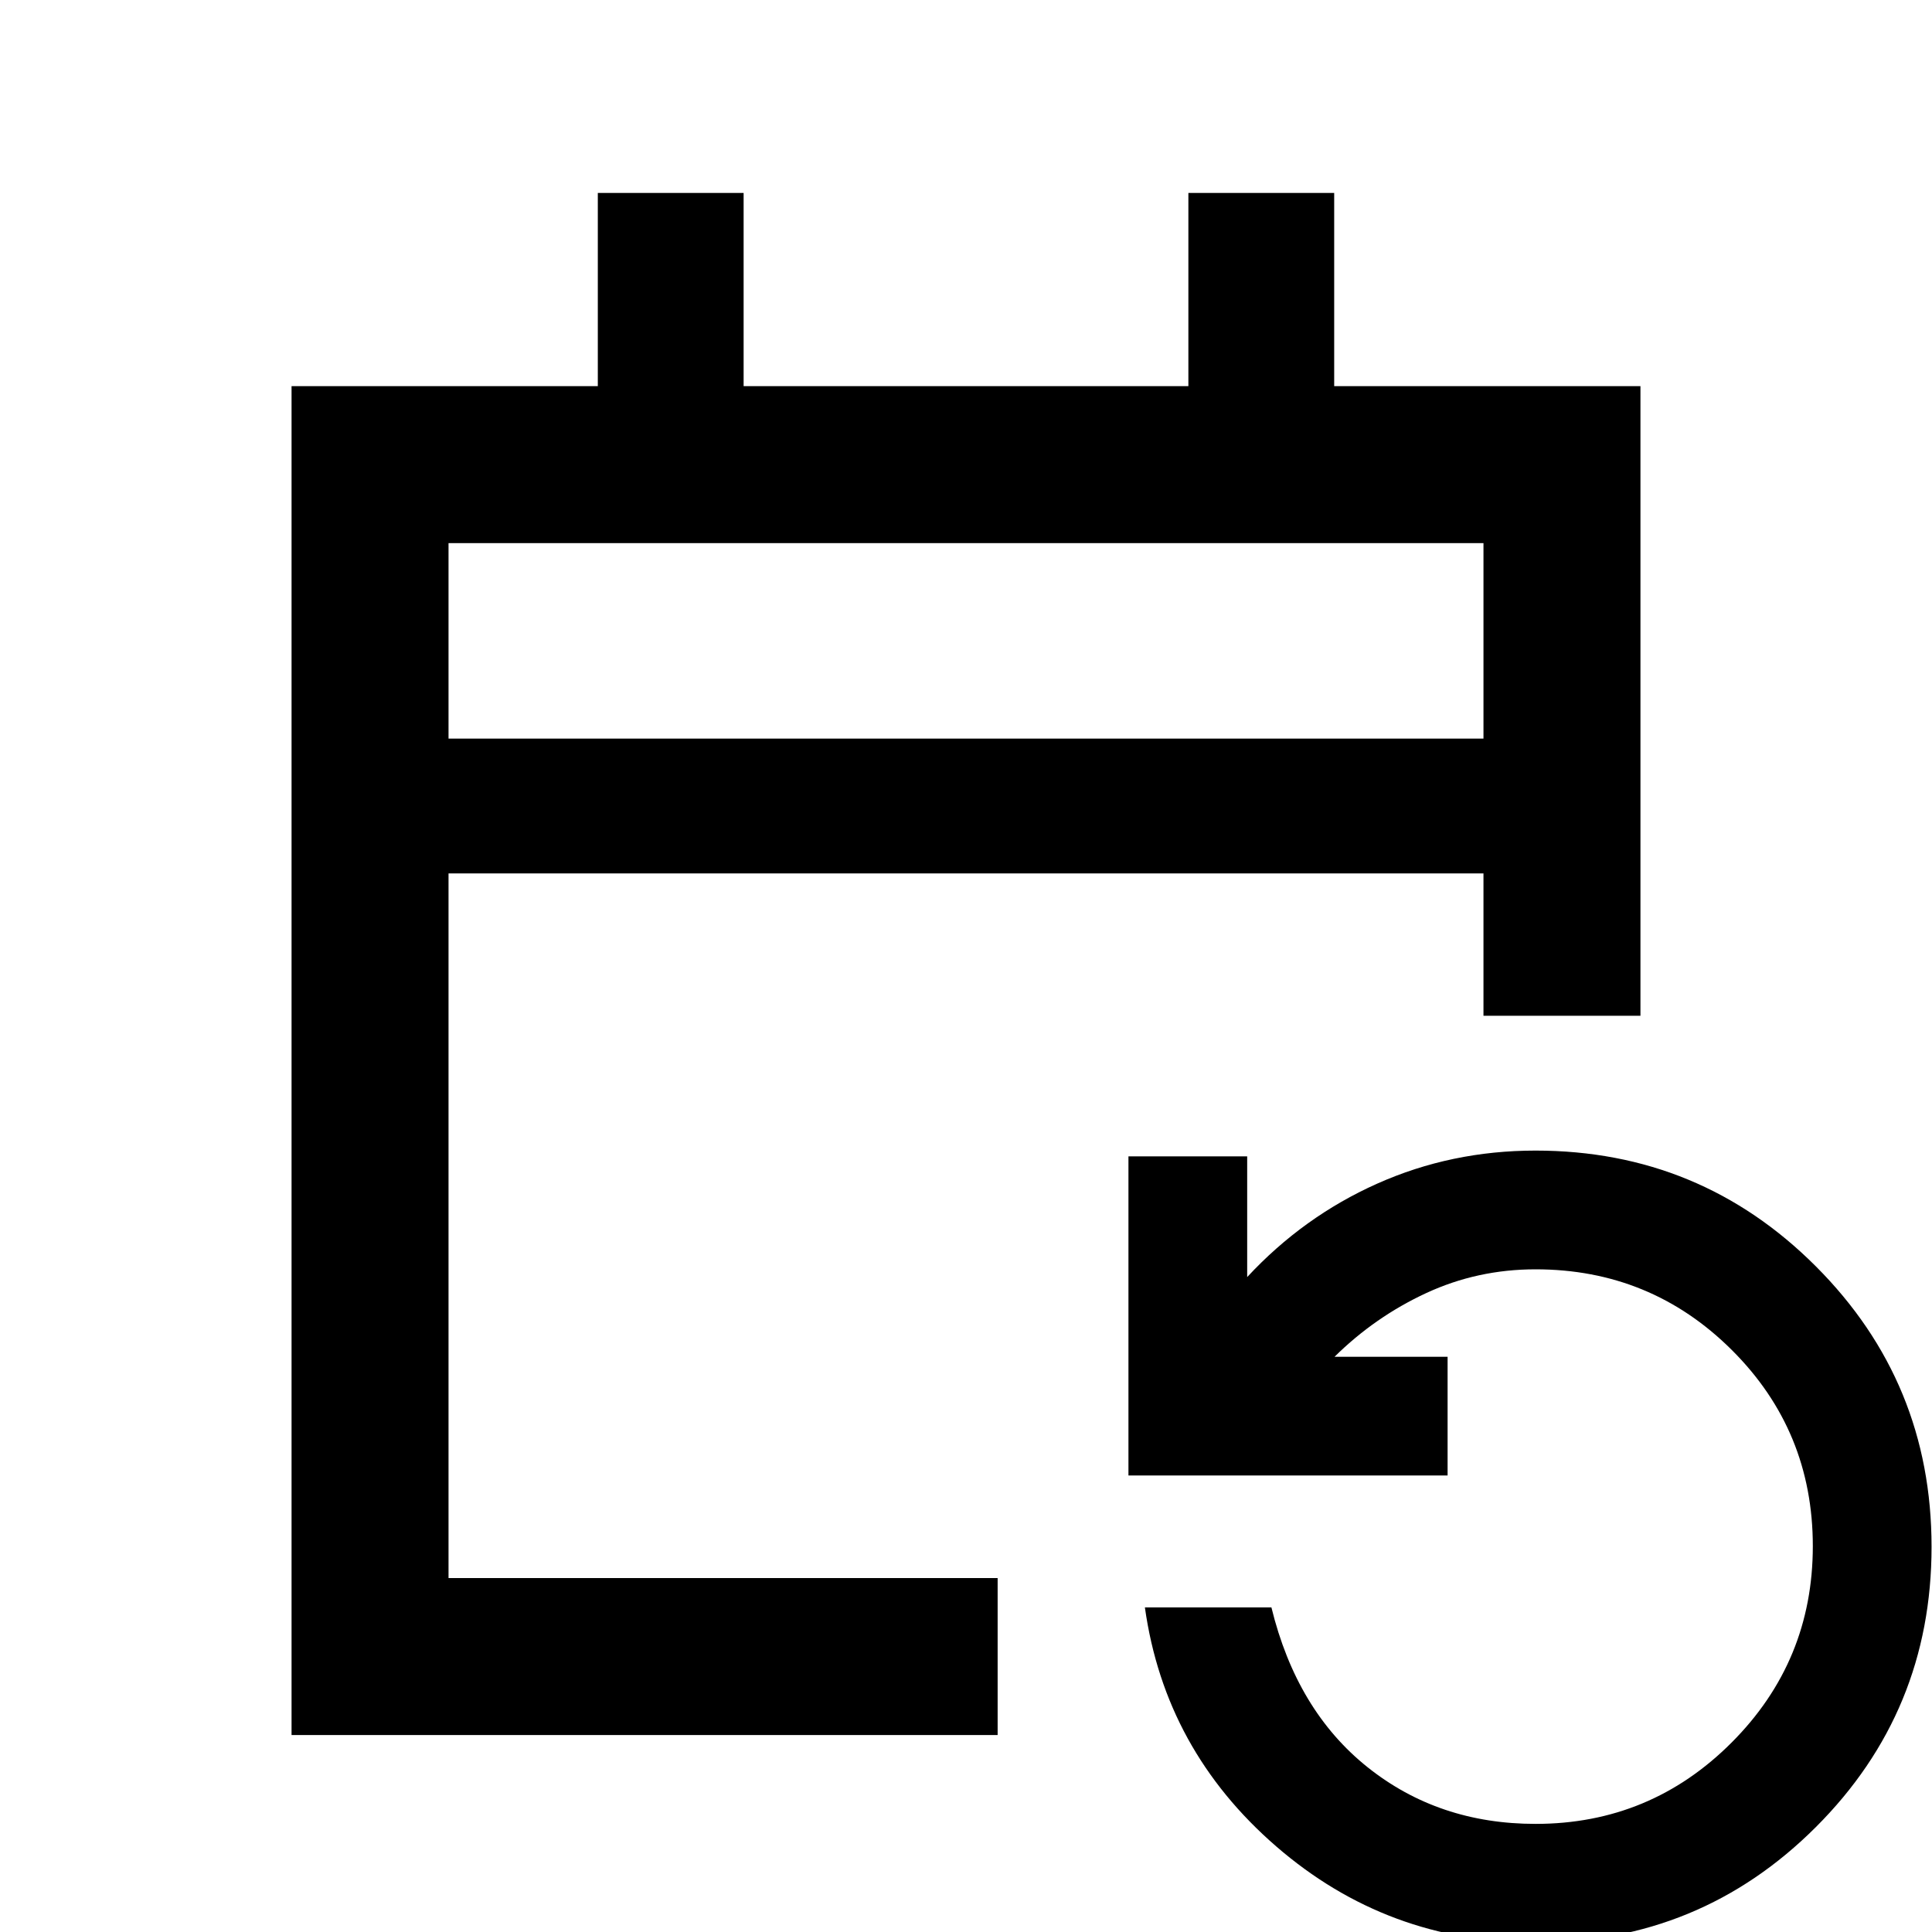 <svg xmlns="http://www.w3.org/2000/svg" height="20" viewBox="0 -960 960 960" width="20"><path d="M144.87-97.87v-670.26h152.18v-96h72.45v96h221v-96h72.45v96h152.18v312.85h-78V-526H222.87v350.13h272.85v78H144.87ZM763 5.28q-73.72 0-128.93-47.88-55.22-47.88-65.18-118.68h62.87q12.52 51.26 47.79 79.41Q714.83-53.72 763-53.72q57.08 0 97.43-40.42 40.35-40.42 40.35-97.6 0-57.37-40.26-97.46-40.25-40.08-97.52-40.08-28.85 0-54.32 11.8-25.46 11.81-45.55 31.65h56.17v59H560.72v-158.58h59v59.98q27.86-30.02 64.63-46.44 36.77-16.41 78.65-16.41 81.83 0 139.31 57.54 57.47 57.54 57.47 139.35T902.31-52.15Q844.83 5.28 763 5.28ZM222.87-593h514.26v-97.13H222.87V-593Zm0 0v-97.13V-593Z"/></svg>